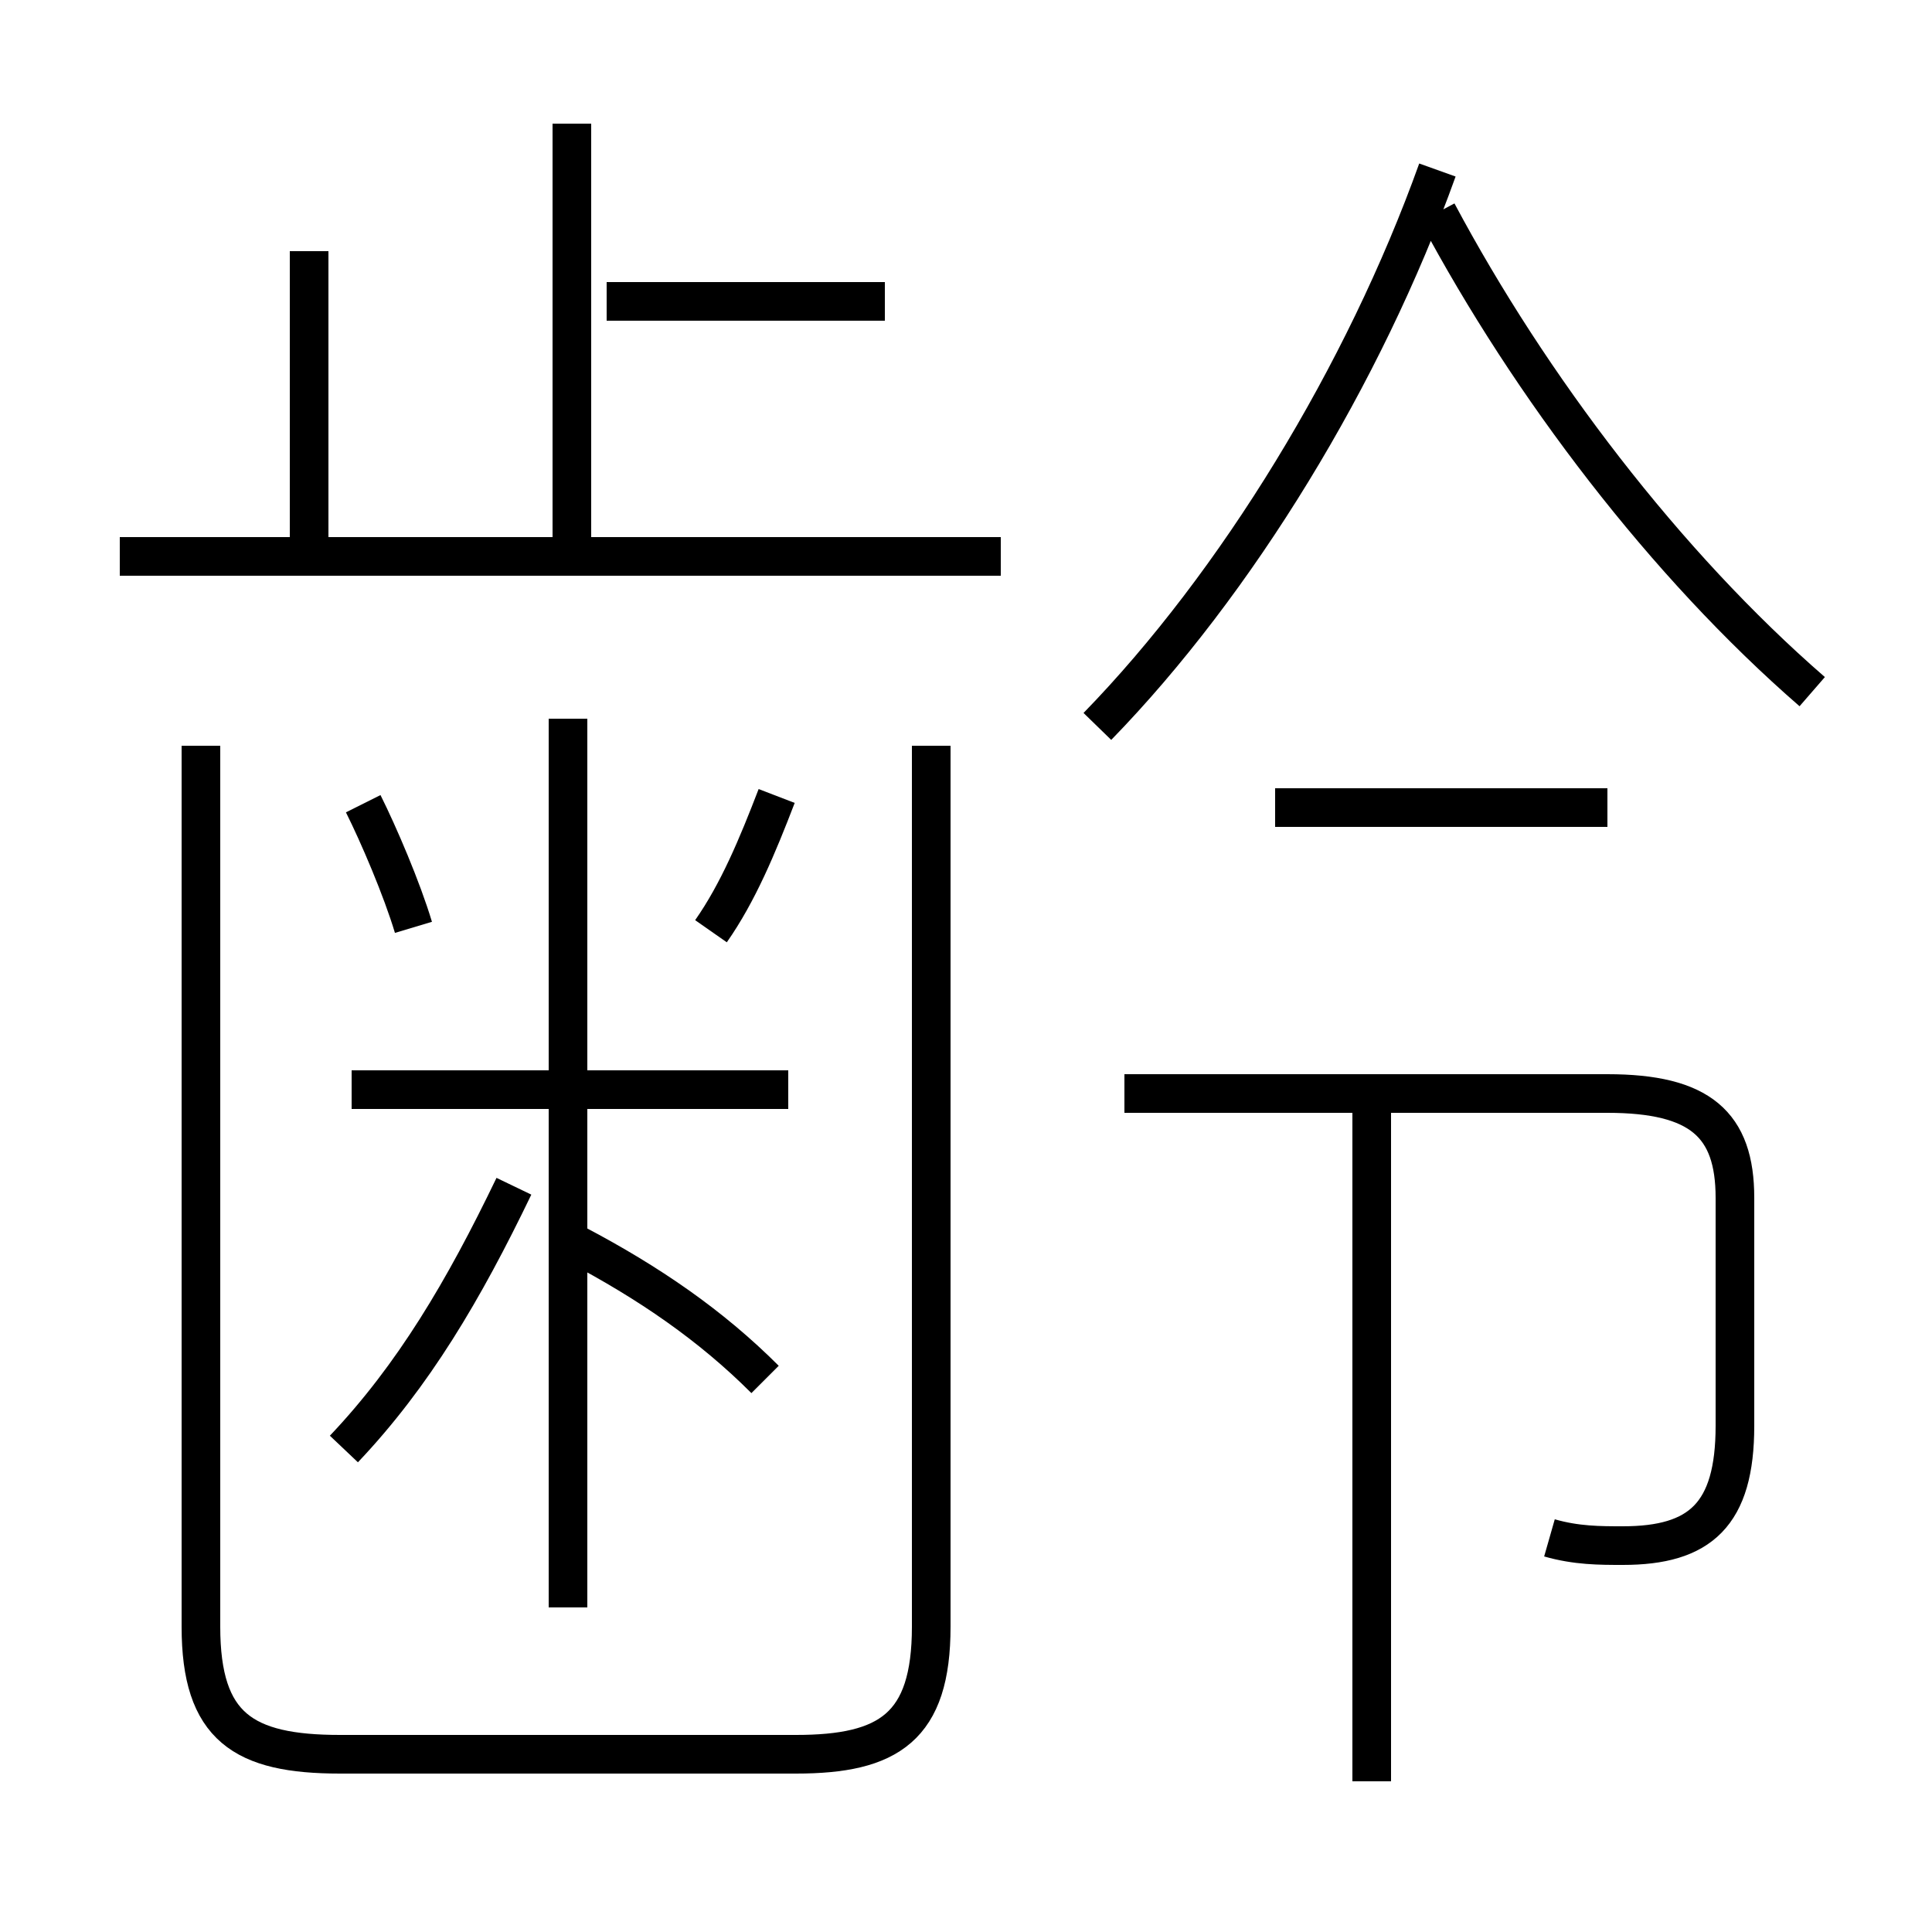 <?xml version='1.0' encoding='utf8'?>
<svg viewBox="0.0 -6.0 50.0 50.0" version="1.1" xmlns="http://www.w3.org/2000/svg">
<rect x="0.0" y="-6.0" width="50.0" height="50.0" fill="#808080" stroke="none"/>
<rect x="-1000" y="-1000" width="2000" height="2000" stroke="white" fill="white"/>
<g style="fill:white;stroke:#000000;  stroke-width:1">
<path d="M 5.2 -24.7 L 5.2 -1.9 C 5.2 0.7 6.3 1.4 8.8 1.4 L 20.6 1.4 C 23.0 1.4 24.1 0.7 24.1 -1.9 L 24.1 -24.7 M 8.9 -6.5 C 10.7 -8.4 12.0 -10.6 13.3 -13.3 M 19.8 -8.3 C 18.4 -9.7 16.8 -10.8 14.9 -11.8 M 14.7 -2.4 L 14.7 -25.4 M 20.4 -15.8 L 9.1 -15.8 M 10.7 -20.0 C 10.4 -21.0 9.8 -22.4 9.4 -23.2 M 18.4 -19.9 C 19.1 -20.9 19.6 -22.1 20.1 -23.4 M 35.5 2.1 L 35.5 -15.2 M 8.0 -29.7 L 8.0 -37.5 M 25.9 -29.6 L 3.1 -29.6 M 40.1 -4.2 C 40.8 -4.0 41.4 -4.0 42.0 -4.0 C 44.0 -4.0 44.9 -4.8 44.9 -7.1 L 44.9 -13.0 C 44.9 -14.9 44.0 -15.7 41.6 -15.7 L 29.1 -15.7 M 14.8 -30.0 L 14.8 -40.8 M 22.9 -36.2 L 15.7 -36.2 M 41.6 -23.1 L 33.0 -23.1 M 28.4 -25.2 C 32.0 -28.9 35.3 -34.3 37.2 -39.6 M 46.9 -26.1 C 43.1 -29.4 39.6 -34.0 37.2 -38.5" transform="translate(0.0 38.0)" />
</g>
</svg>
